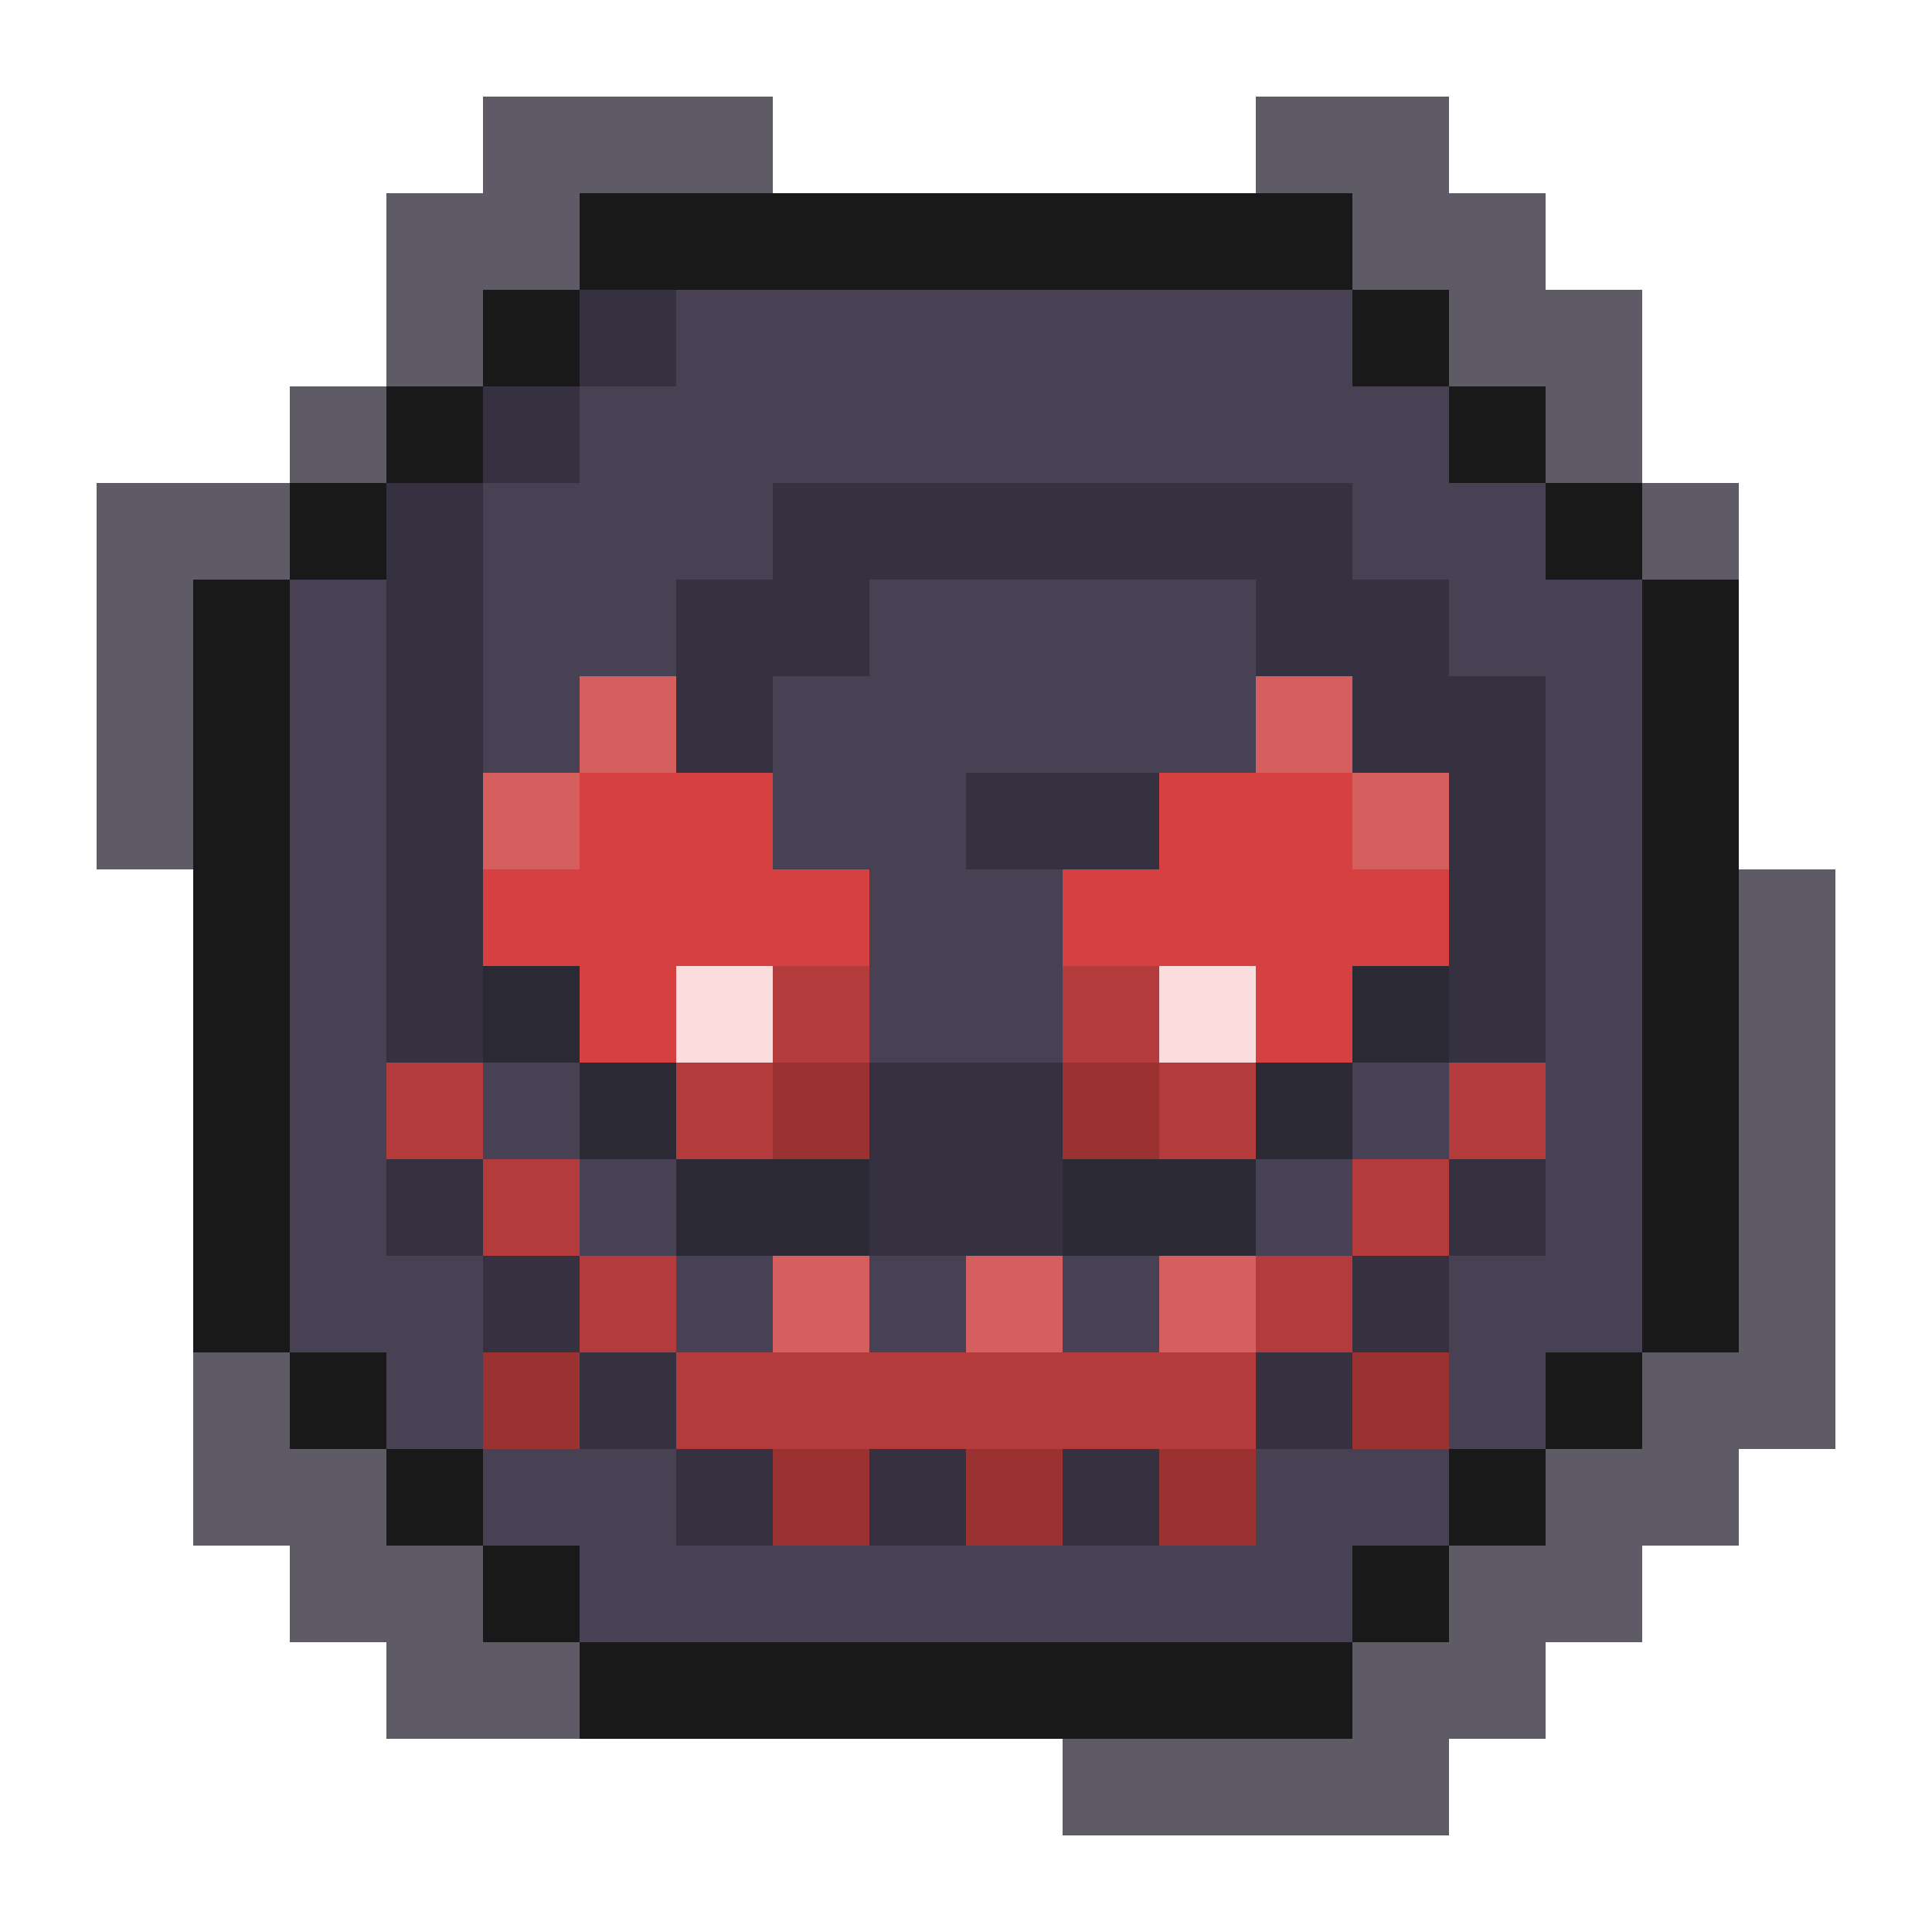 <svg width="400" height="400" viewBox="0 0 400 400" fill="none" xmlns="http://www.w3.org/2000/svg">
<g clip-path="url(#clip0_306_16262)">
<rect opacity="0.8" x="20" y="120" width="20" height="20" fill="#363140"/>
<rect x="220" y="120" width="20" height="20" fill="#474153"/>
<rect x="220" y="320" width="20" height="20" fill="#474153"/>
<rect x="220" y="40" width="20" height="20" fill="#191919"/>
<rect x="220" y="240" width="20" height="20" fill="#2B2933"/>
<rect x="200" y="120" width="20" height="20" fill="#474153"/>
<rect x="200" y="320" width="20" height="20" fill="#474153"/>
<rect x="200" y="40" width="20" height="20" fill="#191919"/>
<rect x="200" y="240" width="20" height="20" fill="#363140"/>
<rect opacity="0.8" x="20" y="140" width="20" height="20" fill="#363140"/>
<rect x="220" y="140" width="20" height="20" fill="#474153"/>
<rect x="220" y="340" width="20" height="20" fill="#191919"/>
<rect opacity="0.8" x="20" y="160" width="20" height="20" fill="#363140"/>
<rect x="220" y="160" width="20" height="20" fill="#363140"/>
<rect opacity="0.8" x="220" y="360" width="20" height="20" fill="#363140"/>
<rect x="220" y="180" width="20" height="20" fill="#D74040"/>
<rect x="220" y="60" width="20" height="20" fill="#474153"/>
<rect x="220" y="260" width="20" height="20" fill="#474153"/>
<rect x="200" y="140" width="20" height="20" fill="#474153"/>
<rect x="200" y="340" width="20" height="20" fill="#191919"/>
<rect x="200" y="160" width="20" height="20" fill="#363140"/>
<rect x="200" y="180" width="20" height="20" fill="#474153"/>
<rect x="200" y="60" width="20" height="20" fill="#474153"/>
<rect x="200" y="260" width="20" height="20" fill="#D55F5F"/>
<rect x="220" y="80" width="20" height="20" fill="#474153"/>
<rect x="220" y="280" width="20" height="20" fill="#B43B3B"/>
<rect x="220" y="200" width="20" height="20" fill="#B43B3B"/>
<rect opacity="0.8" x="20" y="100" width="20" height="20" fill="#363140"/>
<rect x="220" y="100" width="20" height="20" fill="#363140"/>
<rect x="220" y="300" width="20" height="20" fill="#363140"/>
<rect x="220" y="220" width="20" height="20" fill="#9A3232"/>
<rect x="200" y="80" width="20" height="20" fill="#474153"/>
<rect x="200" y="280" width="20" height="20" fill="#B43B3B"/>
<rect x="200" y="200" width="20" height="20" fill="#474153"/>
<rect x="200" y="100" width="20" height="20" fill="#363140"/>
<rect x="200" y="300" width="20" height="20" fill="#9A3232"/>
<rect x="200" y="220" width="20" height="20" fill="#363140"/>
<rect x="60" y="120" width="20" height="20" fill="#474153"/>
<rect x="260" y="120" width="20" height="20" fill="#363140"/>
<rect opacity="0.8" x="60" y="320" width="20" height="20" fill="#363140"/>
<rect x="260" y="320" width="20" height="20" fill="#474153"/>
<rect x="260" y="40" width="20" height="20" fill="#191919"/>
<rect x="60" y="240" width="20" height="20" fill="#474153"/>
<rect x="260" y="240" width="20" height="20" fill="#474153"/>
<rect x="60" y="140" width="20" height="20" fill="#474153"/>
<rect x="260" y="140" width="20" height="20" fill="#D55F5F"/>
<rect x="260" y="340" width="20" height="20" fill="#191919"/>
<rect x="60" y="160" width="20" height="20" fill="#474153"/>
<rect x="260" y="160" width="20" height="20" fill="#D74040"/>
<rect opacity="0.8" x="260" y="360" width="20" height="20" fill="#363140"/>
<rect x="60" y="180" width="20" height="20" fill="#474153"/>
<rect x="260" y="180" width="20" height="20" fill="#D74040"/>
<rect x="260" y="60" width="20" height="20" fill="#474153"/>
<rect x="60" y="260" width="20" height="20" fill="#474153"/>
<rect x="260" y="260" width="20" height="20" fill="#B43B3B"/>
<rect opacity="0.8" x="60" y="80" width="20" height="20" fill="#363140"/>
<rect x="260" y="80" width="20" height="20" fill="#474153"/>
<rect x="60" y="280" width="20" height="20" fill="#191919"/>
<rect x="260" y="280" width="20" height="20" fill="#363140"/>
<rect x="60" y="200" width="20" height="20" fill="#474153"/>
<rect x="260" y="200" width="20" height="20" fill="#D74040"/>
<rect x="60" y="100" width="20" height="20" fill="#191919"/>
<rect x="260" y="100" width="20" height="20" fill="#363140"/>
<rect opacity="0.8" x="60" y="300" width="20" height="20" fill="#363140"/>
<rect x="260" y="300" width="20" height="20" fill="#474153"/>
<rect opacity="0.8" x="260" y="20" width="20" height="20" fill="#363140"/>
<rect x="60" y="220" width="20" height="20" fill="#474153"/>
<rect x="260" y="220" width="20" height="20" fill="#2B2933"/>
<rect x="100" y="120" width="20" height="20" fill="#474153"/>
<rect x="300" y="120" width="20" height="20" fill="#474153"/>
<rect x="100" y="320" width="20" height="20" fill="#191919"/>
<rect opacity="0.8" x="300" y="320" width="20" height="20" fill="#363140"/>
<rect opacity="0.8" x="100" y="40" width="20" height="20" fill="#363140"/>
<rect opacity="0.8" x="300" y="40" width="20" height="20" fill="#363140"/>
<rect x="100" y="240" width="20" height="20" fill="#B43B3B"/>
<rect x="300" y="240" width="20" height="20" fill="#363140"/>
<rect x="100" y="140" width="20" height="20" fill="#474153"/>
<rect x="300" y="140" width="20" height="20" fill="#363140"/>
<rect opacity="0.8" x="100" y="340" width="20" height="20" fill="#363140"/>
<rect opacity="0.8" x="300" y="340" width="20" height="20" fill="#363140"/>
<rect x="100" y="160" width="20" height="20" fill="#D55F5F"/>
<rect x="300" y="160" width="20" height="20" fill="#363140"/>
<rect x="100" y="180" width="20" height="20" fill="#D74040"/>
<rect x="300" y="180" width="20" height="20" fill="#363140"/>
<rect x="100" y="60" width="20" height="20" fill="#191919"/>
<rect opacity="0.8" x="300" y="60" width="20" height="20" fill="#363140"/>
<rect x="100" y="260" width="20" height="20" fill="#363140"/>
<rect x="300" y="260" width="20" height="20" fill="#474153"/>
<rect x="100" y="80" width="20" height="20" fill="#363140"/>
<rect x="300" y="80" width="20" height="20" fill="#191919"/>
<rect x="100" y="280" width="20" height="20" fill="#9A3232"/>
<rect x="300" y="280" width="20" height="20" fill="#474153"/>
<rect x="100" y="200" width="20" height="20" fill="#2B2933"/>
<rect x="300" y="200" width="20" height="20" fill="#363140"/>
<rect x="100" y="100" width="20" height="20" fill="#474153"/>
<rect x="300" y="100" width="20" height="20" fill="#474153"/>
<rect x="100" y="300" width="20" height="20" fill="#474153"/>
<rect x="300" y="300" width="20" height="20" fill="#191919"/>
<rect opacity="0.8" x="100" y="20" width="20" height="20" fill="#363140"/>
<rect x="100" y="220" width="20" height="20" fill="#474153"/>
<rect x="300" y="220" width="20" height="20" fill="#B43B3B"/>
<rect x="140" y="120" width="20" height="20" fill="#363140"/>
<rect x="340" y="120" width="20" height="20" fill="#191919"/>
<rect x="140" y="320" width="20" height="20" fill="#474153"/>
<rect x="140" y="40" width="20" height="20" fill="#191919"/>
<rect x="140" y="240" width="20" height="20" fill="#2B2933"/>
<rect x="340" y="240" width="20" height="20" fill="#191919"/>
<rect x="140" y="140" width="20" height="20" fill="#363140"/>
<rect x="340" y="140" width="20" height="20" fill="#191919"/>
<rect x="140" y="340" width="20" height="20" fill="#191919"/>
<rect x="140" y="160" width="20" height="20" fill="#D74040"/>
<rect x="340" y="160" width="20" height="20" fill="#191919"/>
<rect x="140" y="180" width="20" height="20" fill="#D74040"/>
<rect x="340" y="180" width="20" height="20" fill="#191919"/>
<rect x="140" y="60" width="20" height="20" fill="#474153"/>
<rect x="140" y="260" width="20" height="20" fill="#474153"/>
<rect x="340" y="260" width="20" height="20" fill="#191919"/>
<rect x="140" y="80" width="20" height="20" fill="#474153"/>
<rect x="140" y="280" width="20" height="20" fill="#B43B3B"/>
<rect opacity="0.8" x="340" y="280" width="20" height="20" fill="#363140"/>
<rect x="140" y="200" width="20" height="20" fill="#FCDDDD"/>
<rect x="340" y="200" width="20" height="20" fill="#191919"/>
<rect x="140" y="100" width="20" height="20" fill="#474153"/>
<rect opacity="0.8" x="340" y="100" width="20" height="20" fill="#363140"/>
<rect x="140" y="300" width="20" height="20" fill="#363140"/>
<rect opacity="0.8" x="340" y="300" width="20" height="20" fill="#363140"/>
<rect opacity="0.8" x="140" y="20" width="20" height="20" fill="#363140"/>
<rect x="140" y="220" width="20" height="20" fill="#B43B3B"/>
<rect x="340" y="220" width="20" height="20" fill="#191919"/>
<rect x="40" y="120" width="20" height="20" fill="#191919"/>
<rect x="240" y="120" width="20" height="20" fill="#474153"/>
<rect x="240" y="320" width="20" height="20" fill="#474153"/>
<rect x="240" y="40" width="20" height="20" fill="#191919"/>
<rect x="40" y="240" width="20" height="20" fill="#191919"/>
<rect x="240" y="240" width="20" height="20" fill="#2B2933"/>
<rect x="40" y="140" width="20" height="20" fill="#191919"/>
<rect x="240" y="140" width="20" height="20" fill="#474153"/>
<rect x="240" y="340" width="20" height="20" fill="#191919"/>
<rect x="40" y="160" width="20" height="20" fill="#191919"/>
<rect x="240" y="160" width="20" height="20" fill="#D74040"/>
<rect opacity="0.8" x="240" y="360" width="20" height="20" fill="#363140"/>
<rect x="40" y="180" width="20" height="20" fill="#191919"/>
<rect x="240" y="180" width="20" height="20" fill="#D74040"/>
<rect x="240" y="60" width="20" height="20" fill="#474153"/>
<rect x="40" y="260" width="20" height="20" fill="#191919"/>
<rect x="240" y="260" width="20" height="20" fill="#D55F5F"/>
<rect x="240" y="80" width="20" height="20" fill="#474153"/>
<rect opacity="0.8" x="40" y="280" width="20" height="20" fill="#363140"/>
<rect x="240" y="280" width="20" height="20" fill="#B43B3B"/>
<rect x="40" y="200" width="20" height="20" fill="#191919"/>
<rect x="240" y="200" width="20" height="20" fill="#FCDDDD"/>
<rect opacity="0.8" x="40" y="100" width="20" height="20" fill="#363140"/>
<rect x="240" y="100" width="20" height="20" fill="#363140"/>
<rect opacity="0.8" x="40" y="300" width="20" height="20" fill="#363140"/>
<rect x="240" y="300" width="20" height="20" fill="#9A3232"/>
<rect x="40" y="220" width="20" height="20" fill="#191919"/>
<rect x="240" y="220" width="20" height="20" fill="#B43B3B"/>
<rect x="80" y="120" width="20" height="20" fill="#363140"/>
<rect x="280" y="120" width="20" height="20" fill="#363140"/>
<rect opacity="0.8" x="80" y="320" width="20" height="20" fill="#363140"/>
<rect x="280" y="320" width="20" height="20" fill="#191919"/>
<rect opacity="0.8" x="80" y="40" width="20" height="20" fill="#363140"/>
<rect opacity="0.8" x="280" y="40" width="20" height="20" fill="#363140"/>
<rect x="80" y="240" width="20" height="20" fill="#363140"/>
<rect x="280" y="240" width="20" height="20" fill="#B43B3B"/>
<rect x="80" y="140" width="20" height="20" fill="#363140"/>
<rect x="280" y="140" width="20" height="20" fill="#363140"/>
<rect opacity="0.8" x="80" y="340" width="20" height="20" fill="#363140"/>
<rect opacity="0.8" x="280" y="340" width="20" height="20" fill="#363140"/>
<rect x="80" y="160" width="20" height="20" fill="#363140"/>
<rect x="280" y="160" width="20" height="20" fill="#D55F5F"/>
<rect opacity="0.8" x="280" y="360" width="20" height="20" fill="#363140"/>
<rect x="80" y="180" width="20" height="20" fill="#363140"/>
<rect x="280" y="180" width="20" height="20" fill="#D74040"/>
<rect opacity="0.8" x="80" y="60" width="20" height="20" fill="#363140"/>
<rect x="280" y="60" width="20" height="20" fill="#191919"/>
<rect x="80" y="260" width="20" height="20" fill="#474153"/>
<rect x="280" y="260" width="20" height="20" fill="#363140"/>
<rect x="80" y="80" width="20" height="20" fill="#191919"/>
<rect x="280" y="80" width="20" height="20" fill="#474153"/>
<rect x="80" y="280" width="20" height="20" fill="#474153"/>
<rect x="280" y="280" width="20" height="20" fill="#9A3232"/>
<rect x="80" y="200" width="20" height="20" fill="#363140"/>
<rect x="280" y="200" width="20" height="20" fill="#2B2933"/>
<rect x="80" y="100" width="20" height="20" fill="#363140"/>
<rect x="280" y="100" width="20" height="20" fill="#474153"/>
<rect x="80" y="300" width="20" height="20" fill="#191919"/>
<rect x="280" y="300" width="20" height="20" fill="#474153"/>
<rect opacity="0.8" x="280" y="20" width="20" height="20" fill="#363140"/>
<rect x="80" y="220" width="20" height="20" fill="#B43B3B"/>
<rect x="280" y="220" width="20" height="20" fill="#474153"/>
<rect x="120" y="120" width="20" height="20" fill="#474153"/>
<rect x="320" y="120" width="20" height="20" fill="#474153"/>
<rect x="120" y="320" width="20" height="20" fill="#474153"/>
<rect opacity="0.8" x="320" y="320" width="20" height="20" fill="#363140"/>
<rect x="120" y="40" width="20" height="20" fill="#191919"/>
<rect x="120" y="240" width="20" height="20" fill="#474153"/>
<rect x="320" y="240" width="20" height="20" fill="#474153"/>
<rect x="120" y="140" width="20" height="20" fill="#D55F5F"/>
<rect x="320" y="140" width="20" height="20" fill="#474153"/>
<rect x="120" y="340" width="20" height="20" fill="#191919"/>
<rect x="120" y="160" width="20" height="20" fill="#D74040"/>
<rect x="320" y="160" width="20" height="20" fill="#474153"/>
<rect x="120" y="180" width="20" height="20" fill="#D74040"/>
<rect x="320" y="180" width="20" height="20" fill="#474153"/>
<rect x="120" y="60" width="20" height="20" fill="#363140"/>
<rect opacity="0.8" x="320" y="60" width="20" height="20" fill="#363140"/>
<rect x="120" y="260" width="20" height="20" fill="#B43B3B"/>
<rect x="320" y="260" width="20" height="20" fill="#474153"/>
<rect x="120" y="80" width="20" height="20" fill="#474153"/>
<rect opacity="0.8" x="320" y="80" width="20" height="20" fill="#363140"/>
<rect x="120" y="280" width="20" height="20" fill="#363140"/>
<rect x="320" y="280" width="20" height="20" fill="#191919"/>
<rect x="120" y="200" width="20" height="20" fill="#D74040"/>
<rect x="320" y="200" width="20" height="20" fill="#474153"/>
<rect x="120" y="100" width="20" height="20" fill="#474153"/>
<rect x="320" y="100" width="20" height="20" fill="#191919"/>
<rect x="120" y="300" width="20" height="20" fill="#474153"/>
<rect opacity="0.8" x="320" y="300" width="20" height="20" fill="#363140"/>
<rect opacity="0.8" x="120" y="20" width="20" height="20" fill="#363140"/>
<rect x="120" y="220" width="20" height="20" fill="#2B2933"/>
<rect x="320" y="220" width="20" height="20" fill="#474153"/>
<rect x="160" y="120" width="20" height="20" fill="#363140"/>
<rect x="160" y="320" width="20" height="20" fill="#474153"/>
<rect x="160" y="40" width="20" height="20" fill="#191919"/>
<rect x="160" y="240" width="20" height="20" fill="#2B2933"/>
<rect opacity="0.8" x="360" y="240" width="20" height="20" fill="#363140"/>
<rect x="180" y="120" width="20" height="20" fill="#474153"/>
<rect x="180" y="320" width="20" height="20" fill="#474153"/>
<rect x="180" y="40" width="20" height="20" fill="#191919"/>
<rect x="180" y="240" width="20" height="20" fill="#363140"/>
<rect x="160" y="140" width="20" height="20" fill="#474153"/>
<rect x="160" y="340" width="20" height="20" fill="#191919"/>
<rect x="160" y="160" width="20" height="20" fill="#474153"/>
<rect x="160" y="180" width="20" height="20" fill="#D74040"/>
<rect opacity="0.8" x="360" y="180" width="20" height="20" fill="#363140"/>
<rect x="160" y="60" width="20" height="20" fill="#474153"/>
<rect x="160" y="260" width="20" height="20" fill="#D55F5F"/>
<rect opacity="0.8" x="360" y="260" width="20" height="20" fill="#363140"/>
<rect x="180" y="140" width="20" height="20" fill="#474153"/>
<rect x="180" y="340" width="20" height="20" fill="#191919"/>
<rect x="180" y="160" width="20" height="20" fill="#474153"/>
<rect x="180" y="180" width="20" height="20" fill="#474153"/>
<rect x="180" y="60" width="20" height="20" fill="#474153"/>
<rect x="180" y="260" width="20" height="20" fill="#474153"/>
<rect x="160" y="80" width="20" height="20" fill="#474153"/>
<rect x="160" y="280" width="20" height="20" fill="#B43B3B"/>
<rect opacity="0.8" x="360" y="280" width="20" height="20" fill="#363140"/>
<rect x="160" y="200" width="20" height="20" fill="#B43B3B"/>
<rect opacity="0.8" x="360" y="200" width="20" height="20" fill="#363140"/>
<rect x="160" y="100" width="20" height="20" fill="#363140"/>
<rect x="160" y="300" width="20" height="20" fill="#9A3232"/>
<rect x="160" y="220" width="20" height="20" fill="#9A3232"/>
<rect opacity="0.8" x="360" y="220" width="20" height="20" fill="#363140"/>
<rect x="180" y="80" width="20" height="20" fill="#474153"/>
<rect x="180" y="280" width="20" height="20" fill="#B43B3B"/>
<rect x="180" y="200" width="20" height="20" fill="#474153"/>
<rect x="180" y="100" width="20" height="20" fill="#363140"/>
<rect x="180" y="300" width="20" height="20" fill="#363140"/>
<rect x="180" y="220" width="20" height="20" fill="#363140"/>
</g>
<defs>
<clipPath id="clip0_306_16262">
<rect width="400" height="400" fill="white"/>
</clipPath>
</defs>
</svg>
